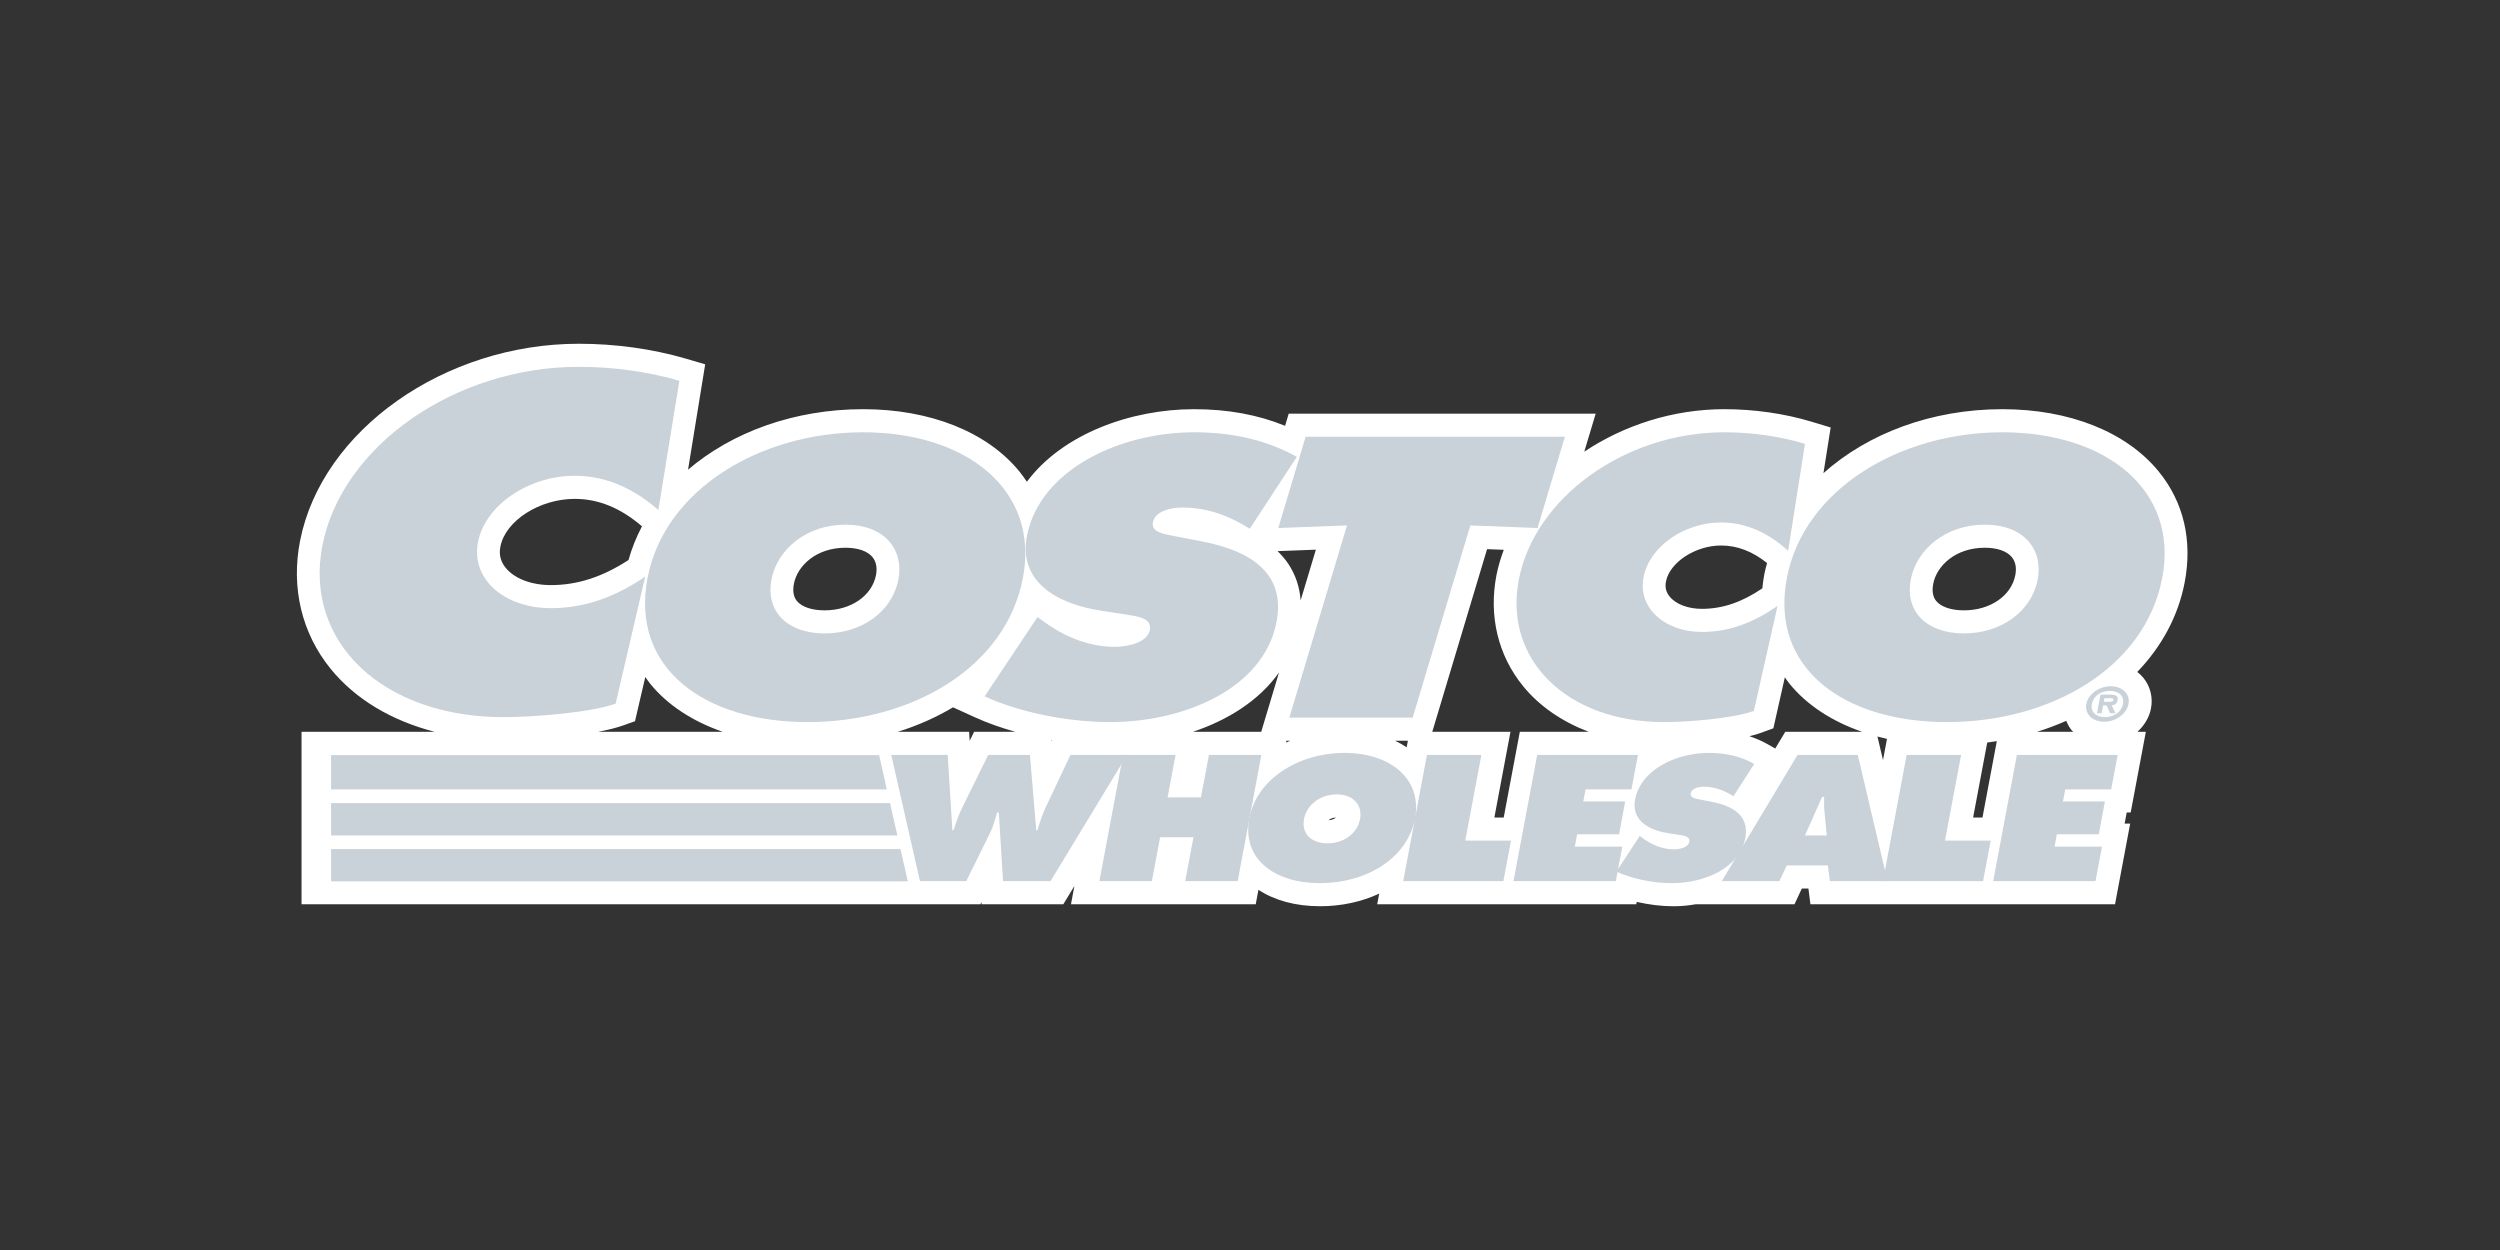 <svg width="160" height="80" viewBox="0 0 160 80" fill="none" xmlns="http://www.w3.org/2000/svg">
<rect x="0" y="0" width="160" height="80" fill="#333333" stroke="none"/>
<path d="M138.157 30.176C136.09 27.642 132.444 26.188 128.154 26.188C123.616 26.188 119.531 27.749 116.701 30.282L117.163 27.358L115.936 26.988C114.199 26.465 112.271 26.188 110.359 26.188C107.074 26.188 103.932 27.215 101.393 28.908L102.124 26.474H82.478L82.245 27.252C80.499 26.541 78.579 26.188 76.415 26.188C72.37 26.188 67.993 27.776 65.72 30.832C65.571 30.608 65.415 30.388 65.242 30.176C63.174 27.642 59.528 26.188 55.239 26.188C50.835 26.188 46.852 27.657 44.035 30.059L45.132 23.316L43.886 22.951C41.758 22.329 39.393 22 37.046 22C28.437 22 20.601 27.535 19.207 34.6C18.614 37.605 19.306 40.517 21.156 42.798C22.733 44.743 25.062 46.129 27.828 46.837H19.299V57.871H62.747L62.815 57.736L62.823 57.871H68.053L68.762 56.702L68.543 57.871H80.367L80.54 56.949C81.58 57.63 82.929 57.999 84.482 57.999C85.871 57.999 87.159 57.708 88.269 57.191L88.142 57.871H104.72L104.749 57.721C105.518 57.897 106.325 58 107.096 58C107.565 58 108.047 57.958 108.528 57.872H114.848L115.317 56.865H115.739L115.867 57.872H135.362L136.332 52.709H135.976L136.109 51.999H136.364L137.334 46.837H136.795C137.235 46.434 137.555 45.917 137.666 45.329C137.796 44.63 137.617 43.919 137.174 43.378C137.059 43.238 136.927 43.115 136.784 43.005C138.331 41.398 139.403 39.454 139.82 37.268C140.329 34.587 139.755 32.135 138.157 30.176ZM126.878 52.322H126.279L127.183 47.522C127.388 47.495 127.593 47.465 127.797 47.432L126.878 52.322ZM112.925 36.706C112.863 37.027 112.821 37.343 112.789 37.656C111.473 38.546 110.241 38.966 108.922 38.966C108.03 38.966 107.257 38.672 106.856 38.178C106.627 37.898 106.55 37.585 106.621 37.221C106.856 35.991 108.505 34.912 110.149 34.912C111.178 34.912 112.144 35.28 113.092 36.033C113.033 36.256 112.968 36.478 112.925 36.706ZM114.257 46.836L113.615 47.906L113.081 47.604C112.73 47.404 112.353 47.25 111.964 47.117C112.249 47.048 112.515 46.971 112.746 46.886L113.495 46.611L114.23 43.349C114.33 43.489 114.425 43.632 114.535 43.767C115.645 45.127 117.244 46.168 119.176 46.835L114.257 46.836ZM120.768 47.288L120.512 48.645L120.157 47.137C120.358 47.19 120.56 47.242 120.768 47.288ZM127.023 35.055C127.824 35.055 128.441 35.27 128.761 35.661C129.054 36.021 129.043 36.48 128.981 36.802C128.726 38.133 127.375 39.062 125.693 39.062C124.874 39.062 124.227 38.843 123.916 38.462C123.702 38.199 123.638 37.829 123.727 37.362C123.945 36.216 125.148 35.055 127.023 35.055ZM90.025 47.828C89.794 47.67 89.544 47.53 89.282 47.405H90.105L90.025 47.828ZM85.501 52.321C85.395 52.417 85.222 52.481 85.022 52.493C85.125 52.404 85.285 52.33 85.501 52.321ZM84.216 35.179L83.24 38.428C83.177 37.56 82.91 36.772 82.441 36.07C82.248 35.783 82.018 35.521 81.764 35.272L84.216 35.179ZM56.064 36.802C55.81 38.133 54.458 39.062 52.776 39.062C51.958 39.062 51.31 38.843 51 38.462C50.784 38.199 50.721 37.829 50.81 37.362C51.03 36.215 52.232 35.055 54.108 35.055C54.908 35.055 55.526 35.27 55.845 35.661C56.137 36.021 56.126 36.48 56.064 36.802ZM67.34 47.364L67.308 47.432L67.302 47.358C67.315 47.36 67.327 47.362 67.34 47.364ZM81.857 43.039L80.718 46.836H76.342C78.579 46.089 80.584 44.838 81.857 43.039ZM82.332 47.405H82.576C82.485 47.443 82.397 47.483 82.31 47.524L82.332 47.405ZM35.254 37.446C34.006 37.446 32.924 37.031 32.36 36.336C32.034 35.935 31.925 35.49 32.026 34.977C32.352 33.324 34.53 31.928 36.783 31.928C38.303 31.928 39.712 32.506 41.087 33.684C40.724 34.371 40.434 35.091 40.224 35.842C38.544 36.929 36.957 37.446 35.254 37.446ZM60.993 45.269L62.415 45.916C63.2 46.273 64.073 46.579 64.987 46.837H62.342L62.059 47.411L62.023 46.837H57.451C58.729 46.44 59.916 45.911 60.993 45.269ZM95.639 52.322L96.67 46.836H91.665L95.172 35.145L96.242 35.187C96.044 35.721 95.878 36.264 95.77 36.825C95.271 39.434 95.877 41.952 97.48 43.915C98.535 45.209 99.984 46.191 101.68 46.835H97.269L96.237 52.322L95.639 52.322ZM39.886 46.426L40.64 46.157L41.299 43.327C41.404 43.475 41.503 43.626 41.619 43.768C42.729 45.128 44.328 46.169 46.259 46.836H38.276C38.88 46.722 39.435 46.586 39.886 46.426ZM130.367 46.836C131.016 46.634 131.64 46.4 132.24 46.133C132.328 46.347 132.435 46.553 132.583 46.734C132.614 46.772 132.656 46.801 132.689 46.836H130.367Z" fill="white"/>
<path d="M60.651 48.314L60.953 53.136H61.029C61.185 52.643 61.359 52.129 61.602 51.647L63.245 48.314H65.916L66.319 53.136H66.396C66.535 52.664 66.692 52.171 66.905 51.711L68.51 48.314H72.134L67.233 56.393H64.194L63.926 52H63.812C63.695 52.419 63.593 52.825 63.404 53.222L61.841 56.393H58.878L57.04 48.314H60.651Z" fill="#C9D1D9"/>
<path d="M71.879 48.314H75.236L74.725 51.035H76.861L77.373 48.314H80.729L79.211 56.393H75.855L76.382 53.586H74.246L73.718 56.393H70.361L71.879 48.314Z" fill="#C9D1D9"/>
<path d="M90.561 52.375C90.074 54.968 87.403 56.522 84.48 56.522C81.555 56.522 79.468 54.968 79.956 52.375C80.433 49.835 83.134 48.185 86.046 48.185C88.958 48.185 91.037 49.835 90.561 52.375ZM83.458 52.417C83.284 53.339 83.903 53.972 84.958 53.972C86.014 53.972 86.87 53.339 87.044 52.417C87.205 51.559 86.653 50.842 85.547 50.842C84.439 50.843 83.618 51.56 83.458 52.417ZM91.324 48.314H94.809L93.777 53.8H96.703L96.215 56.393H89.806L91.324 48.314ZM104.945 53.5L105.1 53.618C105.646 54.025 106.334 54.358 107.136 54.358C107.479 54.358 108.048 54.239 108.117 53.875C108.185 53.512 107.734 53.48 107.427 53.425L106.747 53.319C105.424 53.114 104.408 52.439 104.644 51.175C105.006 49.257 107.279 48.185 109.364 48.185C110.458 48.185 111.421 48.411 112.271 48.893L110.941 50.961C110.408 50.618 109.784 50.35 109.033 50.35C108.729 50.35 108.265 50.446 108.204 50.778C108.147 51.078 108.571 51.121 108.828 51.175L109.589 51.325C111.011 51.604 111.955 52.268 111.698 53.639C111.334 55.568 109.07 56.522 106.997 56.522C105.79 56.522 104.443 56.243 103.449 55.782L104.945 53.5Z" fill="#C9D1D9"/>
<path d="M116.915 53.468L116.776 52.042C116.738 51.7 116.741 51.346 116.743 51.003H116.615L115.517 53.468H116.915ZM113.882 56.393H110.194L115.044 48.314H118.897L120.799 56.393H117.112L116.983 55.386H114.352L113.882 56.393Z" fill="#C9D1D9"/>
<path d="M122.026 48.314H125.511L124.479 53.8H127.405L126.917 56.393H120.508L122.026 48.314ZM129.082 48.314H135.53L135.114 50.522H132.176L132.031 51.293H134.714L134.32 53.394H131.637L131.489 54.186H134.528L134.112 56.393H127.564L129.082 48.314Z" fill="#C9D1D9"/>
<path d="M81.81 33.793L86.209 33.626L82.518 45.928H90.411L94.101 33.626L98.401 33.793L100.153 27.952H83.561L81.81 33.793ZM65.467 36.987C64.363 42.755 58.316 46.213 51.69 46.213C45.065 46.213 40.34 42.756 41.444 36.987C42.524 31.336 48.642 27.666 55.239 27.666C61.834 27.666 66.547 31.337 65.467 36.987ZM49.375 37.082C48.984 39.133 50.386 40.539 52.775 40.539C55.166 40.539 57.106 39.133 57.498 37.082C57.863 35.175 56.613 33.579 54.107 33.579C51.601 33.577 49.74 35.175 49.375 37.082Z" fill="#C9D1D9"/>
<path d="M63.014 44.568C65.266 45.592 68.316 46.213 71.052 46.213C75.748 46.213 80.877 44.092 81.698 39.8C82.281 36.749 80.146 35.27 76.922 34.651L75.2 34.317C74.618 34.197 73.657 34.102 73.784 33.434C73.925 32.695 74.975 32.48 75.666 32.48C77.365 32.48 78.778 33.076 79.986 33.839L82.997 29.238C81.07 28.166 78.891 27.666 76.414 27.666C71.69 27.666 66.538 30.05 65.722 34.317C65.184 37.13 67.489 38.632 70.484 39.085L72.023 39.323C72.72 39.443 73.744 39.514 73.589 40.324C73.433 41.134 72.145 41.397 71.367 41.397C69.552 41.397 67.994 40.658 66.756 39.752L66.403 39.49L63.014 44.568ZM115.517 28.404C113.938 27.927 112.144 27.666 110.357 27.666C103.992 27.666 98.206 31.862 97.203 37.107C96.222 42.232 100.3 46.214 106.493 46.214C107.904 46.214 110.883 45.999 112.247 45.498L113.764 38.776C112.299 39.801 110.737 40.445 108.922 40.445C106.561 40.445 104.807 38.919 105.186 36.941C105.56 34.986 107.787 33.437 110.149 33.437C111.935 33.437 113.359 34.271 114.441 35.249L115.517 28.404ZM128.154 27.666C121.559 27.666 115.441 31.336 114.36 36.987C113.257 42.755 117.982 46.213 124.607 46.213C131.232 46.213 137.28 42.756 138.383 36.987C139.462 31.337 134.75 27.666 128.154 27.666ZM127.023 33.577C129.529 33.577 130.78 35.174 130.414 37.081C130.022 39.131 128.082 40.538 125.691 40.538C123.3 40.538 121.899 39.132 122.291 37.081C122.656 35.175 124.517 33.577 127.023 33.577ZM43.479 24.37C41.509 23.794 39.272 23.477 37.045 23.477C29.105 23.477 21.889 28.549 20.638 34.888C19.416 41.084 24.502 45.896 32.225 45.896C33.986 45.896 37.702 45.636 39.401 45.032L41.292 36.905C39.467 38.144 37.518 38.922 35.254 38.922C32.308 38.922 30.122 37.078 30.593 34.685C31.06 32.323 33.837 30.449 36.782 30.449C39.009 30.449 40.786 31.458 42.134 32.639L43.479 24.37Z" fill="#C9D1D9"/>
<path d="M133.526 45.053C133.644 44.426 134.336 43.92 135.089 43.92C135.836 43.92 136.343 44.426 136.225 45.053C136.106 45.685 135.411 46.191 134.662 46.191C133.91 46.191 133.408 45.684 133.526 45.053ZM135.873 45.053C135.968 44.548 135.609 44.217 135.032 44.217C134.446 44.217 133.972 44.548 133.879 45.053C133.784 45.559 134.132 45.894 134.718 45.894C135.295 45.894 135.778 45.56 135.873 45.053ZM135.393 45.647H135.044L134.825 45.144H134.596L134.502 45.647H134.205L134.429 44.459H135.112C135.414 44.459 135.577 44.543 135.525 44.822C135.486 45.026 135.329 45.131 135.147 45.145L135.393 45.647ZM134.96 44.917C135.109 44.917 135.236 44.917 135.261 44.79C135.28 44.685 135.152 44.685 135.004 44.685H134.683L134.641 44.917H134.96Z" fill="#C9D1D9"/>
<path d="M21.19 56.407H58.131L58.128 56.394H58.098L57.63 54.339H21.19V56.407ZM21.19 53.47H57.432L56.962 51.402H21.19V53.47ZM21.19 50.52H56.749L56.589 49.767L56.263 48.329H21.19V50.52ZM98.381 48.314H104.828L104.413 50.522H101.476L101.33 51.293H104.013L103.619 53.394H100.936L100.787 54.186H103.826L103.411 56.394H96.862L98.381 48.314Z" fill="#C9D1D9"/>
</svg>
